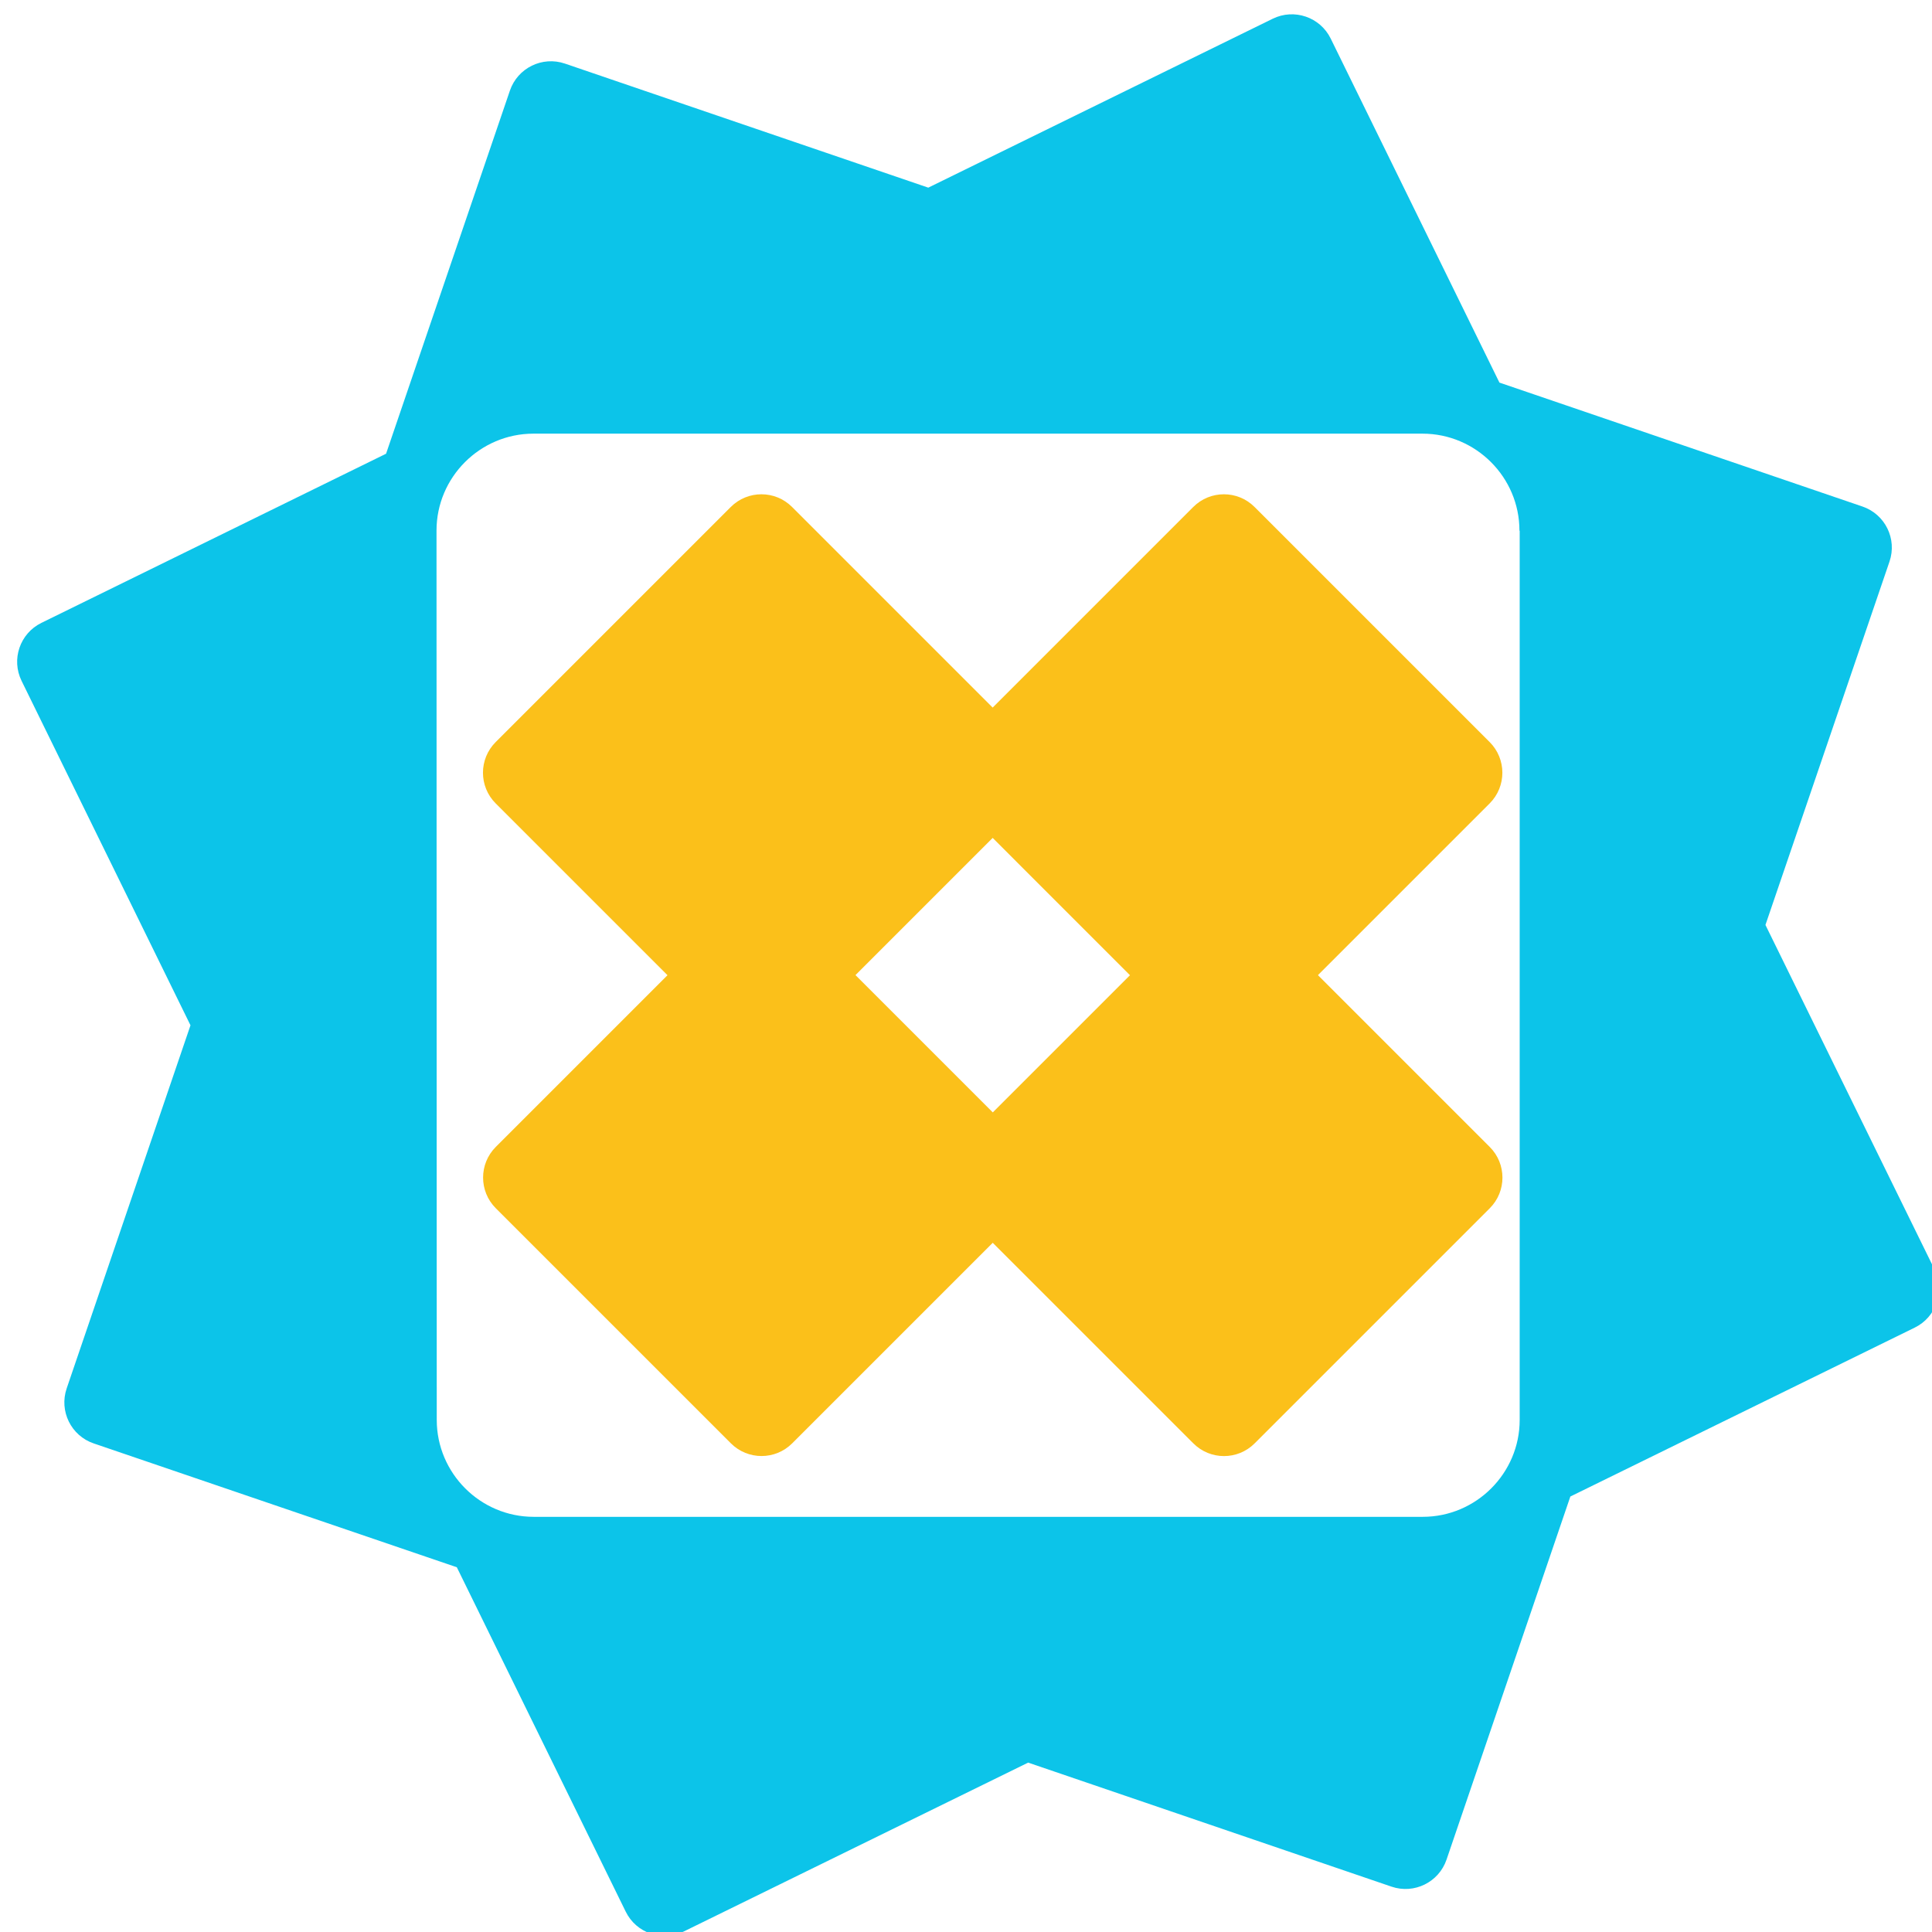 <svg width="111" height="111" viewBox="0 0 111 111" fill="none" xmlns="http://www.w3.org/2000/svg">
<g clip-path="url(#clip0_443_3459)">
<path d="M86.158 22.003L76.454 2.217C75.848 0.981 74.356 0.471 73.12 1.077L53.333 10.781L32.458 3.654C31.156 3.209 29.739 3.905 29.295 5.208L22.181 26.068L2.38 35.786C1.144 36.392 0.634 37.884 1.24 39.119L10.944 58.907L3.831 79.768C3.387 81.071 4.082 82.487 5.385 82.93L26.246 90.044L35.95 109.831C36.556 111.067 38.048 111.577 39.284 110.971L59.071 101.268L79.946 108.394C81.248 108.839 82.665 108.143 83.109 106.84L90.222 85.98L110.008 76.276C111.245 75.67 111.755 74.177 111.149 72.942L101.431 53.141L108.558 32.265C109.003 30.963 108.308 29.547 107.005 29.102L86.13 21.975L86.158 22.003ZM87.311 30.498V81.578C87.311 84.644 84.808 87.147 81.742 87.147H30.662C27.596 87.147 25.093 84.644 25.093 81.578L25.079 30.484C25.079 27.418 27.582 24.915 30.648 24.915H81.728C84.794 24.915 87.297 27.418 87.297 30.484L87.311 30.498Z" fill="#0CC4E9"/>
<path d="M41.985 29.128C42.958 28.155 44.535 28.155 45.508 29.128L59.015 42.635C59.988 43.608 59.988 45.185 59.015 46.158L45.508 59.665C44.535 60.638 42.958 60.638 41.985 59.665L28.478 46.158C27.505 45.185 27.505 43.608 28.478 42.635L41.985 29.128Z" fill="#FBC01A"/>
<path d="M41.992 52.387C42.965 51.414 44.542 51.414 45.515 52.387L59.022 65.894C59.995 66.867 59.995 68.445 59.022 69.418L45.515 82.924C44.542 83.897 42.965 83.897 41.992 82.924L28.485 69.418C27.512 68.445 27.512 66.867 28.485 65.894L41.992 52.387Z" fill="#FBC01A"/>
<path d="M55.05 46.158C54.077 45.185 54.077 43.608 55.05 42.635L68.556 29.128C69.529 28.155 71.107 28.155 72.079 29.128L85.587 42.635C86.559 43.608 86.559 45.185 85.587 46.158L72.079 59.665C71.107 60.638 69.529 60.638 68.556 59.665L55.05 46.158Z" fill="#FBC01A"/>
<path d="M55.054 69.42C54.081 68.447 54.081 66.869 55.054 65.896L68.561 52.39C69.534 51.417 71.112 51.417 72.084 52.39L85.591 65.896C86.564 66.869 86.564 68.447 85.591 69.42L72.084 82.926C71.112 83.9 69.534 83.9 68.561 82.926L55.054 69.42Z" fill="#FBC01A"/>
</g>
<defs>
<clipPath id="clip0_443_3459">
<rect width="111" height="111" fill="white"/>
</clipPath>
</defs>
</svg>
